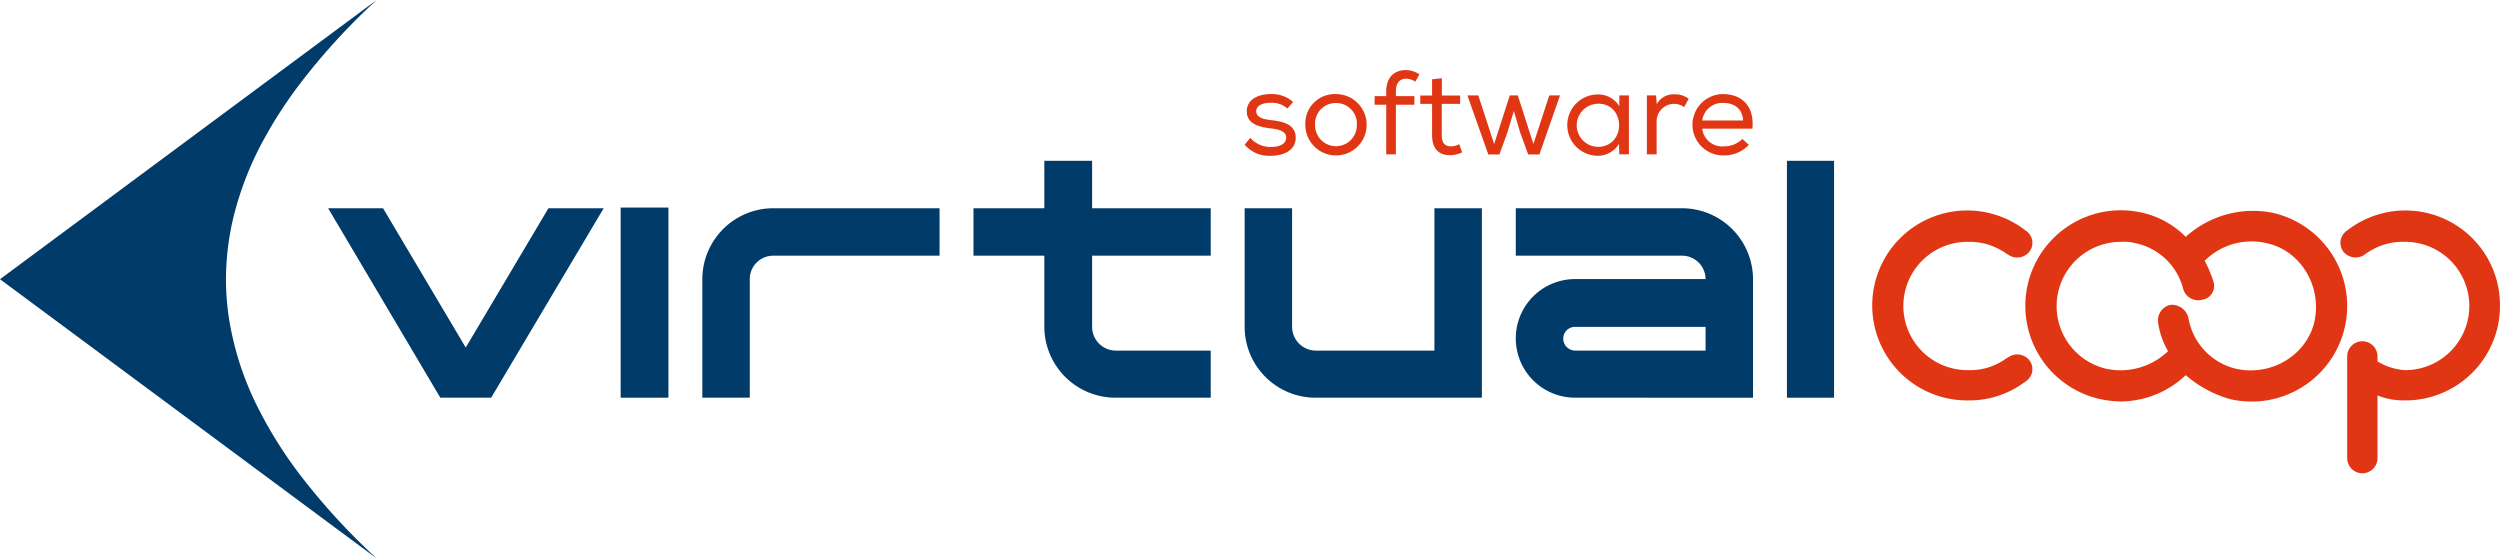 <svg id="Virtualcoop_Logo" data-name="Virtualcoop Logo" xmlns="http://www.w3.org/2000/svg" width="483.465" height="108.005" viewBox="0 0 483.465 108.005">
  <defs>
    <style>
      .cls-1 {
        fill: #003b6a;
      }

      .cls-2 {
        fill: #e13614;
      }
    </style>
  </defs>
  <path id="Trazado_23855" data-name="Trazado 23855" class="cls-1" d="M95.35,138.367a82.717,82.717,0,0,1-8.29-13.218,58.446,58.446,0,0,1-5.52-16.952,50.444,50.444,0,0,1-.614-7.786c0-.879.03-1.759.076-2.64a51.869,51.869,0,0,1,1.487-9.828,62.456,62.456,0,0,1,5.869-14.776c.031-.058.065-.114.1-.172.1-.186.206-.373.31-.559q.469-.836.967-1.676c.2-.34.4-.679.614-1.023q2.128-3.464,4.733-6.931a125.282,125.282,0,0,1,14.99-16.4l-72.844,54,72.844,54A126.344,126.344,0,0,1,95.35,138.367Z" transform="translate(-37.226 -46.41)"/>
  <g id="Grupo_37" data-name="Grupo 37" transform="translate(362.218 40.702)">
    <path id="Trazado_23856" data-name="Trazado 23856" class="cls-2" d="M490.7,97.985a12.084,12.084,0,0,1,9.274,8.962,3.023,3.023,0,0,0,3.616,1.989,2.707,2.707,0,0,0,2.24-3.41A23.116,23.116,0,0,0,504.1,101.4a12.805,12.805,0,0,1,11.973-3.414c6.569,1.424,10.7,8.254,9.274,15.079-1.478,6.571-8.3,10.7-15.133,9.221a12.183,12.183,0,0,1-9.271-9.937,3.345,3.345,0,0,0-3.417-2.443,3.066,3.066,0,0,0-2.441,3.411,15.222,15.222,0,0,0,1.935,5.554,13.261,13.261,0,0,1-11.923,3.415A12.439,12.439,0,0,1,488,97.73a9.027,9.027,0,0,1,2.7.255m9.73,25.521A22.542,22.542,0,0,0,509,128.142a18.481,18.481,0,1,0,8.3-36.018,19.423,19.423,0,0,0-16.865,4.637,17.177,17.177,0,0,0-8.3-4.637,18.476,18.476,0,1,0-8.252,36.018A20.383,20.383,0,0,0,488,128.6,18.386,18.386,0,0,0,500.434,123.506Zm37.09,16.049V127.432a13.529,13.529,0,0,0,5.35.966,18.273,18.273,0,0,0,18.337-18.238,18.291,18.291,0,0,0-29.545-14.622,2.842,2.842,0,0,0-.714,4.126,3.056,3.056,0,0,0,4.129.51,12.258,12.258,0,0,1,7.793-2.443,12.405,12.405,0,1,1,0,24.81,11.671,11.671,0,0,1-5.35-1.683v-.97a2.929,2.929,0,1,0-5.859,0v19.668a2.929,2.929,0,1,0,5.859,0ZM458.508,128.4a18.369,18.369,0,1,1,10.955-32.86,2.806,2.806,0,0,1,.715,4.126,3.03,3.03,0,0,1-4.13.51c-.509-.255-.711-.51-1.224-.764a12.1,12.1,0,0,0-6.315-1.678,12.408,12.408,0,1,0,0,24.81,11.63,11.63,0,0,0,6.315-1.683c.513-.255.715-.508,1.224-.762a3.031,3.031,0,0,1,4.13.507,2.808,2.808,0,0,1-.715,4.127A17.959,17.959,0,0,1,458.508,128.4Z" transform="translate(-439.964 -91.665)"/>
  </g>
  <g id="Grupo_38" data-name="Grupo 38" transform="translate(240.696 13.556)">
    <path id="Trazado_23857" data-name="Trazado 23857" class="cls-2" d="M313.109,69.434a4.381,4.381,0,0,0-3.208-1.106c-1.569-.025-2.838.53-2.814,1.66.022,1.176,1.407,1.523,2.838,1.684,2.077.254,4.846.669,4.8,3.486-.046,2.284-2.215,3.414-4.778,3.414a6.22,6.22,0,0,1-5.1-2.146l1.086-1.315a5.262,5.262,0,0,0,4.062,1.755c1.246,0,2.838-.393,2.884-1.778.022-1.246-1.316-1.615-3.07-1.822-2.192-.278-4.546-.855-4.546-3.277-.022-2.424,2.423-3.369,4.616-3.346a6.063,6.063,0,0,1,4.338,1.524l-1.084,1.246Z" transform="translate(-304.847 -62.002)"/>
    <path id="Trazado_23858" data-name="Trazado 23858" class="cls-2" d="M323.8,66.642a5.931,5.931,0,1,1-5.907,5.976A5.694,5.694,0,0,1,323.8,66.642Zm.024,1.73a3.972,3.972,0,0,0-4.039,4.246,4.039,4.039,0,1,0,8.077,0A4,4,0,0,0,323.819,68.372Z" transform="translate(-306.159 -62.002)"/>
    <path id="Trazado_23859" data-name="Trazado 23859" class="cls-2" d="M335.043,77.8V68.176H332.8V66.515h2.238v-.9c0-2.607,1.431-4.132,3.831-4.132a4.585,4.585,0,0,1,2.584.833l-.785,1.408a3.223,3.223,0,0,0-1.753-.577c-1.223,0-2.007.761-2.007,2.469v.9h3.577v1.661h-3.577v9.6H335.02Z" transform="translate(-307.66 -61.483)"/>
    <path id="Trazado_23860" data-name="Trazado 23860" class="cls-2" d="M346.787,66.575h3.53V68.19h-3.553v6.022c0,1.34.437,2.193,1.8,2.193a3.718,3.718,0,0,0,1.592-.415l.554,1.569a5.6,5.6,0,0,1-2.215.554c-2.446.048-3.6-1.384-3.6-3.9V68.19h-2.284V66.575h2.284V63.437l1.892-.207Z" transform="translate(-308.646 -61.659)"/>
    <path id="Trazado_23861" data-name="Trazado 23861" class="cls-2" d="M354.851,66.924l3.069,9.392,3.023-9.392h1.547l3.023,9.392,3.069-9.392h2.077l-3.992,11.422H364.5L362.951,74.1l-1.223-4.154L360.481,74.1l-1.546,4.245h-2.146L352.75,66.924Z" transform="translate(-309.667 -62.03)"/>
    <path id="Trazado_23862" data-name="Trazado 23862" class="cls-2" d="M384.271,78.35l-.047-2.078a4.824,4.824,0,0,1-4.2,2.308,5.931,5.931,0,0,1,.023-11.86,4.779,4.779,0,0,1,4.223,2.26l.022-2.076h1.846V78.3h-1.823Zm-4.154-9.831a4.166,4.166,0,0,0,0,8.33c5.493,0,5.493-8.354.023-8.354Z" transform="translate(-311.823 -62.01)"/>
    <path id="Trazado_23863" data-name="Trazado 23863" class="cls-2" d="M393.111,66.878l.139,1.708a3.7,3.7,0,0,1,3.507-1.892,4.284,4.284,0,0,1,2.654.853l-.854,1.616a3.376,3.376,0,0,0-5.332,2.793V78.3h-1.891V66.9h1.754Z" transform="translate(-313.549 -62.007)"/>
    <path id="Trazado_23864" data-name="Trazado 23864" class="cls-2" d="M412.031,76.472a6.584,6.584,0,0,1-4.915,2.032,5.931,5.931,0,1,1-.092-11.862c3.484,0,6.137,2.145,5.7,6.692h-9.693a3.86,3.86,0,0,0,4.131,3.414,4.992,4.992,0,0,0,3.623-1.43l1.269,1.154Zm-1.107-4.708c-.093-2.215-1.616-3.414-3.854-3.414a3.89,3.89,0,0,0-4.039,3.392h7.893Z" transform="translate(-314.533 -62.002)"/>
  </g>
  <g id="Grupo_39" data-name="Grupo 39" transform="translate(63.457 31.096)">
    <path id="Trazado_23865" data-name="Trazado 23865" class="cls-1" d="M139.307,127.824h-9.832L107.782,91.187H118.4l15.992,26.937,15.992-26.937h10.683Z" transform="translate(-107.782 -82.011)"/>
    <path id="Trazado_23866" data-name="Trazado 23866" class="cls-1" d="M179.919,127.809h-9.242V91.041h9.242Z" transform="translate(-114.11 -81.997)"/>
    <path id="Trazado_23867" data-name="Trazado 23867" class="cls-1" d="M201.94,91.187h32.18v9.176H201.94a4.531,4.531,0,0,0-4.523,4.522v22.939h-9.176V104.885A13.734,13.734,0,0,1,201.94,91.187Z" transform="translate(-115.877 -82.011)"/>
    <path id="Trazado_23868" data-name="Trazado 23868" class="cls-1" d="M269.484,90.161h22.939v9.176H269.484V113.1a4.6,4.6,0,0,0,4.588,4.588h18.351v9.11H274.072a13.762,13.762,0,0,1-13.829-13.7V99.336h-13.7V90.161h13.7V80.985h9.241Z" transform="translate(-121.743 -80.985)"/>
    <path id="Trazado_23869" data-name="Trazado 23869" class="cls-1" d="M341.55,91.187h9.176v36.637h-32.05a13.721,13.721,0,0,1-13.829-13.7V91.187h9.176v22.939a4.616,4.616,0,0,0,4.653,4.588H341.55Z" transform="translate(-127.609 -82.011)"/>
    <path id="Trazado_23870" data-name="Trazado 23870" class="cls-1" d="M374.619,127.824a11.469,11.469,0,1,1,0-22.939h25.233a4.546,4.546,0,0,0-4.588-4.522H363.149V91.187h32.115a13.748,13.748,0,0,1,13.764,13.7v22.939Zm0-9.11h25.233v-4.588H374.619a2.279,2.279,0,0,0-2.293,2.293A2.322,2.322,0,0,0,374.619,118.714Z" transform="translate(-133.475 -82.011)"/>
    <path id="Trazado_23871" data-name="Trazado 23871" class="cls-1" d="M421.452,126.8V80.985h9.111V126.8Z" transform="translate(-139.34 -80.985)"/>
  </g>
</svg>
